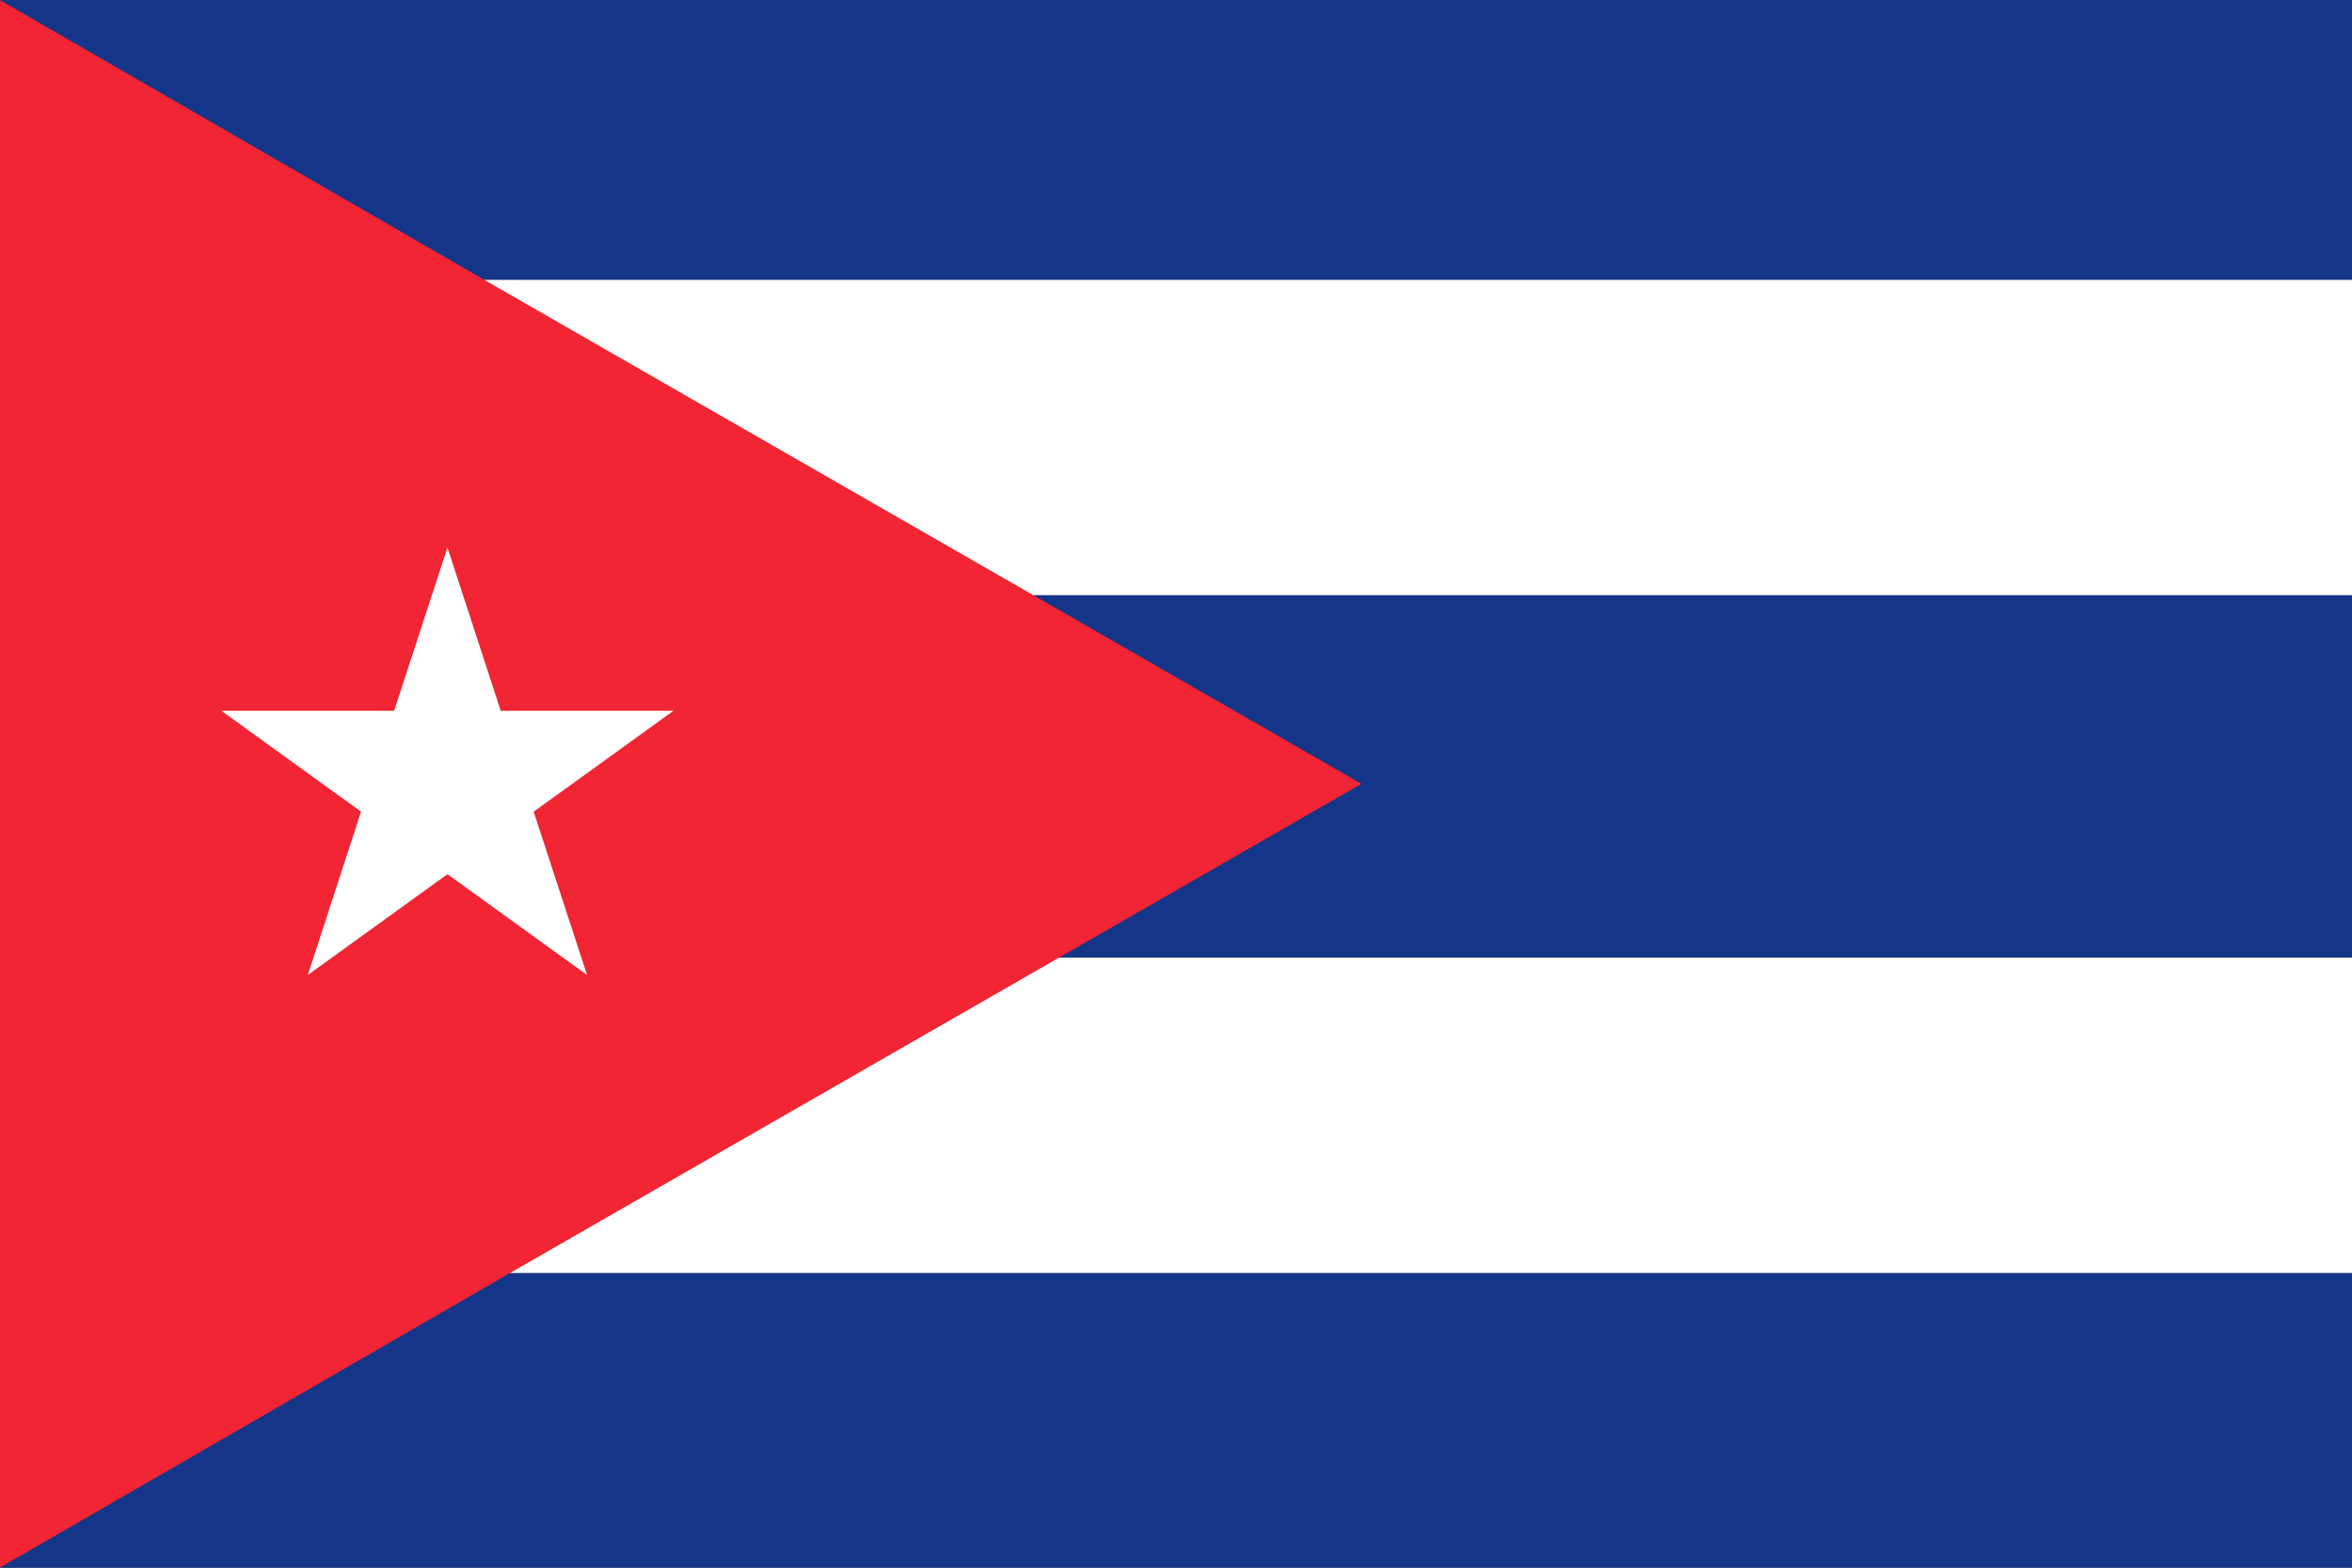 <?xml version="1.0" encoding="UTF-8"?>
<svg width="36px" height="24px" viewBox="0 0 36 24" version="1.1" xmlns="http://www.w3.org/2000/svg" xmlns:xlink="http://www.w3.org/1999/xlink">
    <rect x="0" y="0" width="36" height="24" fill="#333333" stroke="none"/>
    <!-- Generator: Sketch 57 (83077) - https://sketch.com -->
    <title>oui-Flag/Cuba</title>
    <desc>Created with Sketch.</desc>
    <g id="oui-Flag/Cuba" stroke="none" stroke-width="1" fill="none" fill-rule="evenodd">
        <g id="Cuba" fill-rule="nonzero">
            <polygon id="Shape" fill="#F12533" points="20.842 12 0 0 0 24"></polygon>
            <polygon id="Shape" fill="#153688" points="0 24 36 24 36 19.488 7.807 19.488"></polygon>
            <polygon id="Shape" fill="#153688" points="0 0 7.412 4.284 36 4.284 36 0"></polygon>
            <polygon id="Shape" fill="#153688" points="20.842 12 16.209 14.661 36 14.661 36 9.111 15.815 9.111"></polygon>
            <polygon id="Shape" fill="#FFFFFF" points="15.815 9.111 36 9.111 36 4.284 7.412 4.284"></polygon>
            <polygon id="Shape" fill="#FFFFFF" points="7.807 19.488 36 19.488 36 14.661 16.209 14.661"></polygon>
            <polygon id="Shape" fill="#FFFFFF" points="10.307 10.882 7.664 10.882 6.849 8.382 6.032 10.882 3.389 10.882 4.498 11.683 5.526 12.426 4.711 14.927 6.849 13.383 8.986 14.927 8.168 12.426 9.074 11.773"></polygon>
        </g>
    </g>
</svg>